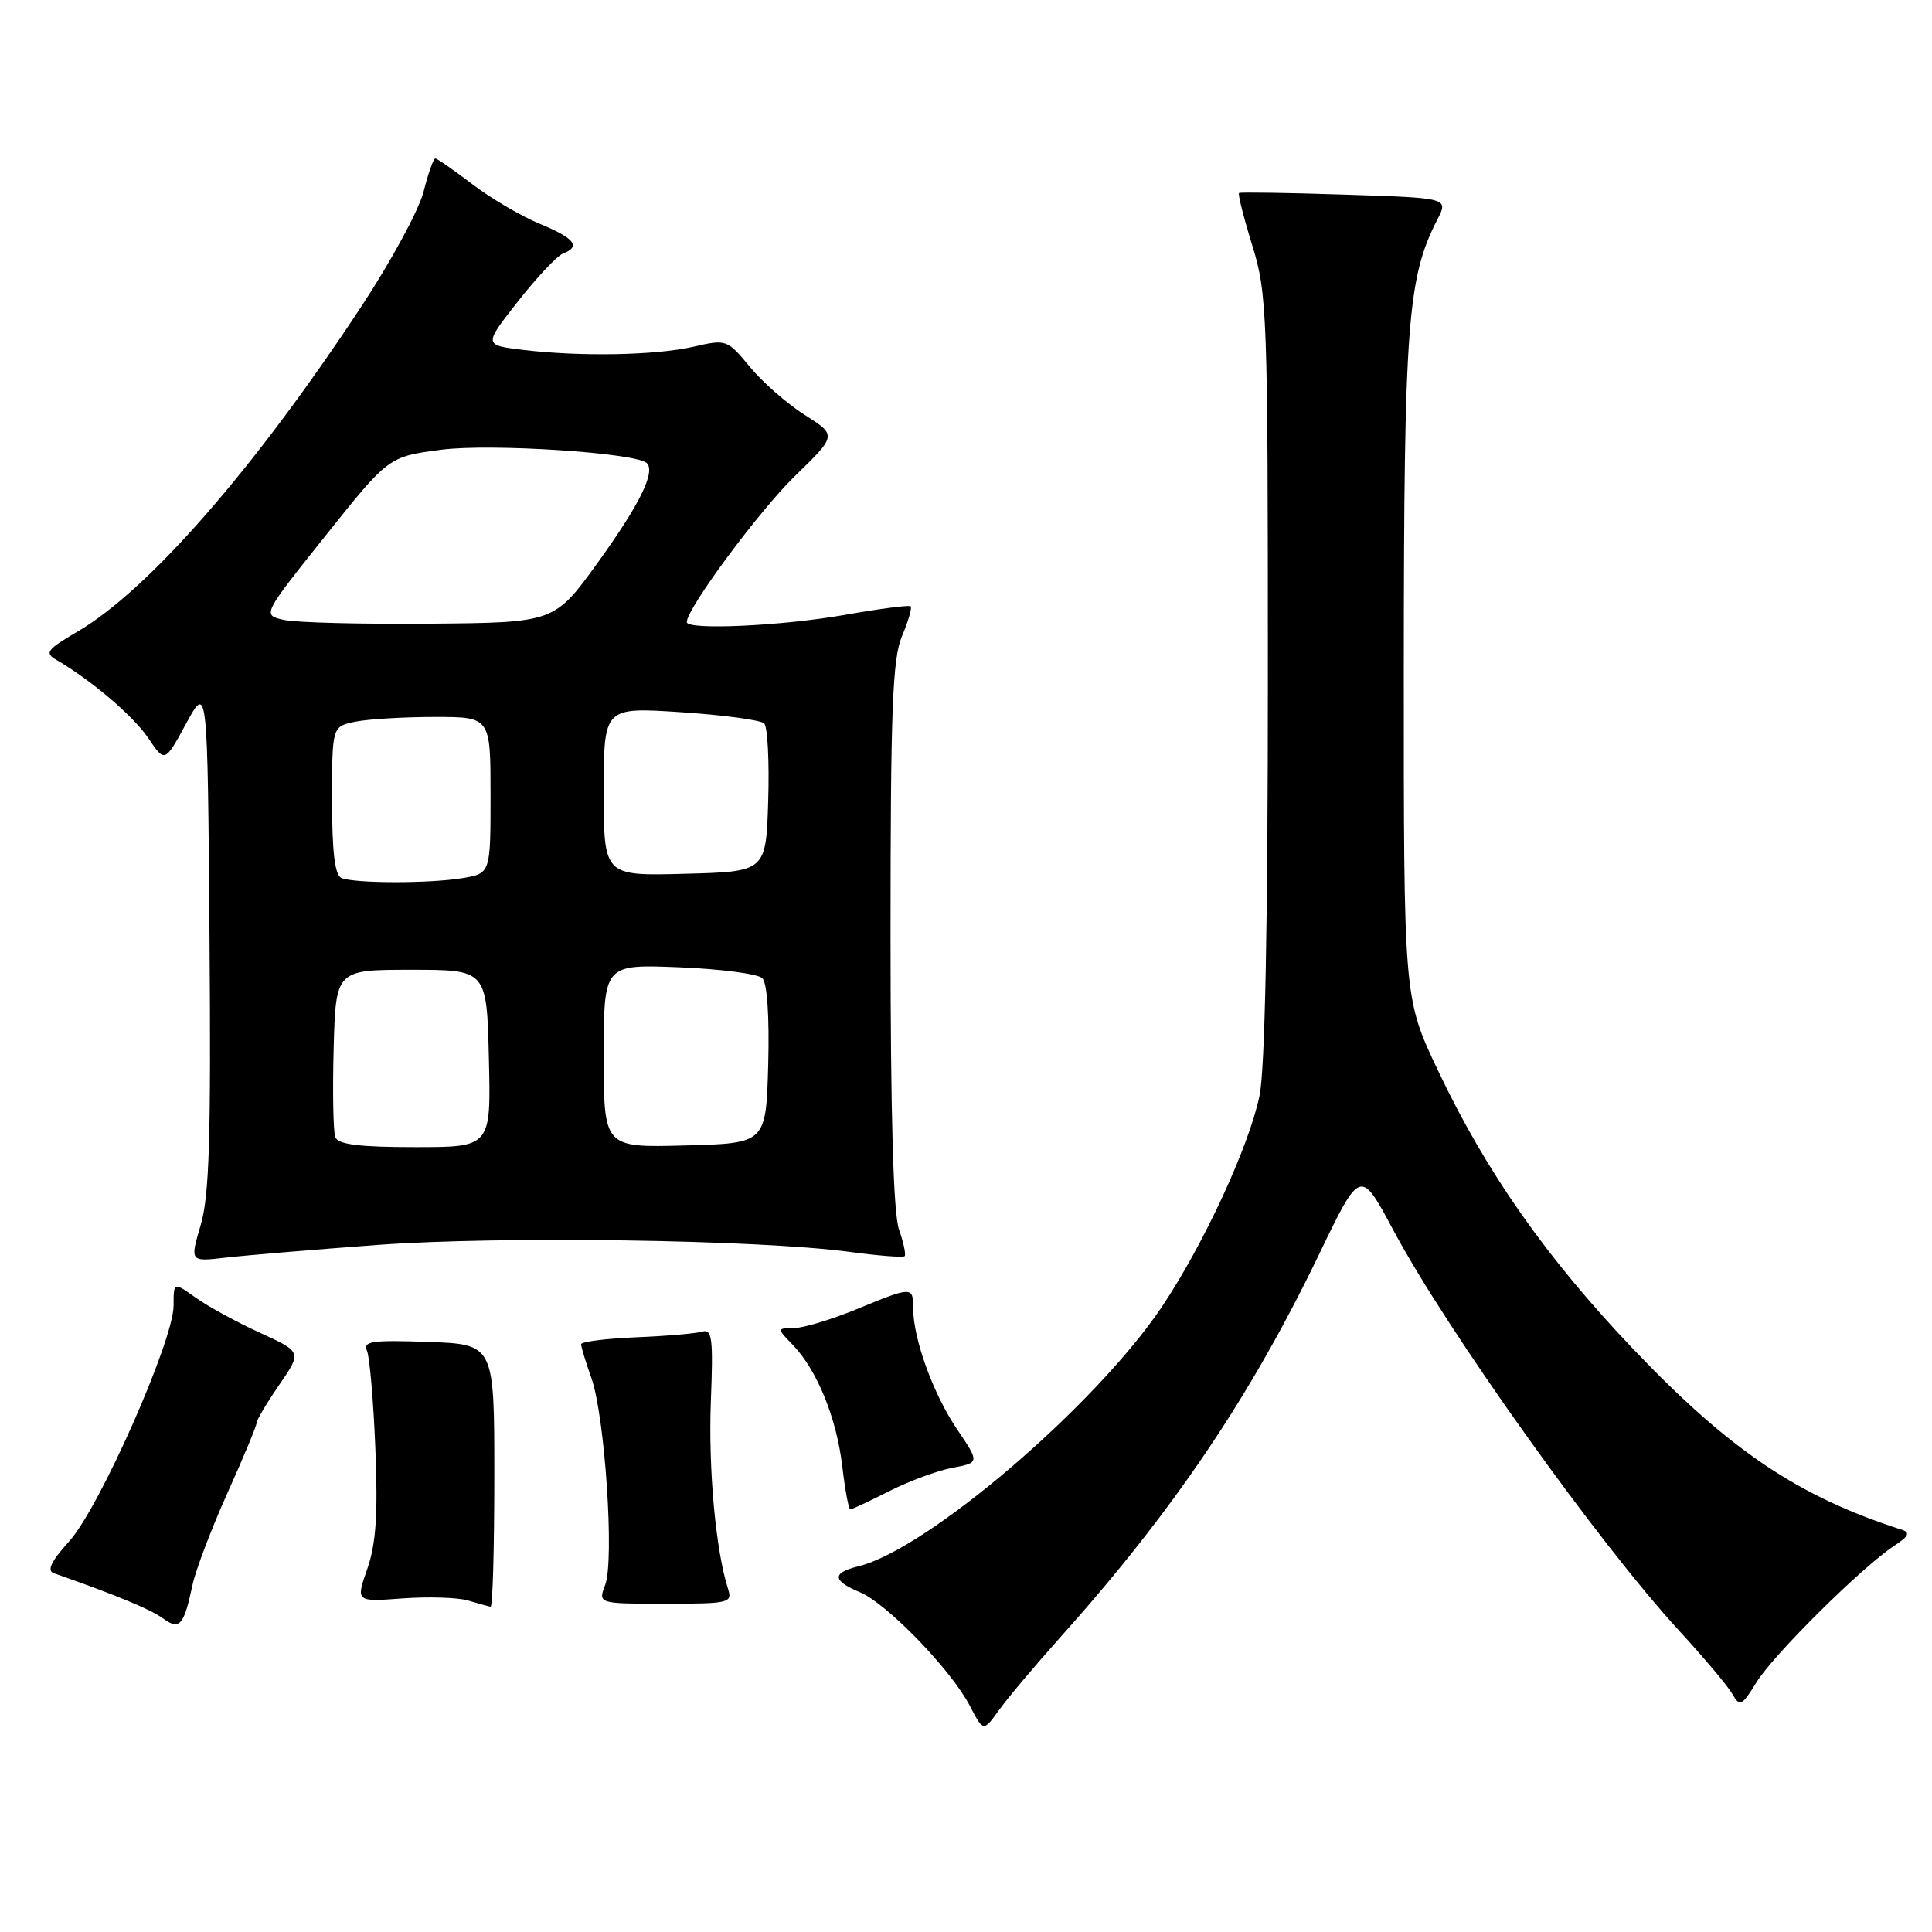<?xml version="1.0" encoding="UTF-8" standalone="no"?>
<!DOCTYPE svg PUBLIC "-//W3C//DTD SVG 1.1//EN" "http://www.w3.org/Graphics/SVG/1.1/DTD/svg11.dtd" >
<svg xmlns="http://www.w3.org/2000/svg" xmlns:xlink="http://www.w3.org/1999/xlink" version="1.1" viewBox="0 0 256 256">
 <g >
 <path fill="currentColor"
d=" M 140.39 217.07 C 155.40 200.32 165.70 185.08 174.80 166.17 C 180.26 154.84 180.26 154.84 184.61 162.98 C 191.74 176.33 211.77 204.40 222.48 216.06 C 225.79 219.66 228.98 223.45 229.56 224.48 C 230.53 226.19 230.80 226.06 232.76 222.89 C 235.02 219.22 246.78 207.58 251.00 204.82 C 252.91 203.57 253.15 203.07 252.00 202.70 C 238.27 198.29 229.24 192.21 216.47 178.82 C 204.88 166.66 196.89 155.26 190.51 141.78 C 186.00 132.27 186.00 132.27 186.01 88.38 C 186.03 42.98 186.50 36.74 190.47 29.07 C 191.93 26.23 191.93 26.23 178.22 25.79 C 170.67 25.54 164.36 25.45 164.18 25.57 C 164.00 25.70 164.79 28.82 165.93 32.51 C 167.91 38.91 168.00 41.47 168.00 89.56 C 168.00 122.46 167.62 141.74 166.89 145.20 C 165.49 151.93 159.50 164.87 153.98 173.12 C 145.21 186.21 122.93 205.28 113.75 207.54 C 110.21 208.41 110.27 209.45 113.95 210.98 C 117.51 212.46 126.07 221.30 128.52 226.05 C 130.30 229.48 130.30 229.48 132.40 226.56 C 133.55 224.96 137.15 220.69 140.39 217.07 Z  M 25.51 210.00 C 25.92 208.07 27.99 202.62 30.12 197.87 C 32.26 193.12 34.00 188.93 34.00 188.55 C 34.00 188.17 35.35 185.90 37.00 183.50 C 40.00 179.14 40.00 179.14 34.45 176.60 C 31.40 175.21 27.57 173.12 25.95 171.96 C 23.00 169.86 23.00 169.86 23.00 173.01 C 23.00 177.62 13.18 199.80 9.17 204.23 C 6.76 206.90 6.18 208.12 7.14 208.46 C 15.23 211.29 19.95 213.24 21.56 214.42 C 23.80 216.06 24.36 215.43 25.51 210.00 Z  M 65.50 195.56 C 65.50 178.13 65.50 178.13 56.74 177.81 C 49.25 177.55 48.07 177.72 48.63 179.00 C 48.98 179.82 49.49 185.68 49.74 192.00 C 50.09 200.69 49.82 204.57 48.67 207.88 C 47.14 212.26 47.14 212.26 53.32 211.80 C 56.72 211.55 60.62 211.67 62.00 212.07 C 63.38 212.47 64.72 212.85 65.00 212.90 C 65.28 212.96 65.50 205.15 65.50 195.56 Z  M 96.46 210.50 C 94.84 205.45 93.85 194.65 94.19 185.75 C 94.52 177.34 94.36 176.06 93.04 176.45 C 92.19 176.70 88.24 177.04 84.25 177.20 C 80.27 177.37 77.01 177.78 77.00 178.12 C 77.00 178.47 77.61 180.49 78.37 182.62 C 80.16 187.72 81.43 206.76 80.19 210.00 C 79.24 212.50 79.24 212.50 88.17 212.50 C 96.65 212.50 97.07 212.40 96.46 210.50 Z  M 117.84 197.58 C 120.46 196.25 124.23 194.86 126.21 194.49 C 129.81 193.81 129.81 193.81 126.78 189.33 C 123.64 184.68 121.00 177.38 121.00 173.34 C 121.00 170.44 120.86 170.45 113.50 173.48 C 110.20 174.84 106.47 175.96 105.21 175.98 C 102.92 176.00 102.92 176.00 105.09 178.25 C 108.28 181.58 110.86 187.92 111.61 194.33 C 111.98 197.45 112.45 200.00 112.67 200.00 C 112.89 200.00 115.21 198.91 117.84 197.58 Z  M 50.00 164.96 C 66.31 163.76 100.40 164.26 112.50 165.87 C 116.35 166.39 119.66 166.65 119.87 166.45 C 120.07 166.26 119.73 164.66 119.12 162.90 C 118.37 160.78 118.00 147.64 118.00 123.82 C 118.00 94.05 118.26 87.32 119.51 84.31 C 120.35 82.32 120.87 80.53 120.67 80.34 C 120.48 80.15 116.54 80.66 111.91 81.48 C 103.55 82.95 91.00 83.52 91.00 82.43 C 91.00 80.63 100.58 67.70 105.32 63.09 C 110.89 57.68 110.89 57.68 106.63 54.98 C 104.29 53.50 101.02 50.63 99.35 48.60 C 96.36 44.98 96.24 44.94 91.90 45.94 C 86.89 47.09 76.95 47.28 69.29 46.36 C 64.08 45.73 64.08 45.73 68.63 39.94 C 71.13 36.75 73.82 33.90 74.59 33.60 C 77.01 32.67 76.15 31.57 71.53 29.66 C 69.07 28.65 65.05 26.29 62.59 24.41 C 60.13 22.54 57.92 21.00 57.68 21.00 C 57.44 21.00 56.74 22.97 56.13 25.38 C 55.53 27.79 51.81 34.65 47.87 40.63 C 33.70 62.14 19.72 78.15 10.27 83.69 C 6.19 86.08 5.87 86.51 7.48 87.44 C 12.14 90.16 17.68 94.88 19.66 97.82 C 21.84 101.06 21.84 101.06 24.67 95.86 C 27.50 90.66 27.50 90.66 27.76 124.04 C 27.97 150.67 27.74 158.41 26.60 162.30 C 25.16 167.19 25.16 167.19 29.83 166.65 C 32.40 166.35 41.47 165.59 50.00 164.96 Z  M 44.43 150.68 C 44.15 149.96 44.06 144.67 44.21 138.93 C 44.50 128.50 44.50 128.50 54.50 128.50 C 64.50 128.50 64.50 128.50 64.78 140.25 C 65.06 152.00 65.06 152.00 55.00 152.00 C 47.60 152.00 44.80 151.65 44.43 150.68 Z  M 80.00 139.92 C 80.00 127.77 80.00 127.77 89.98 128.17 C 95.48 128.39 100.44 129.04 101.02 129.62 C 101.66 130.26 101.96 134.75 101.79 141.09 C 101.50 151.50 101.50 151.50 90.75 151.78 C 80.00 152.07 80.00 152.07 80.00 139.92 Z  M 45.25 116.34 C 44.37 115.98 44.00 112.94 44.00 106.04 C 44.00 96.25 44.00 96.25 47.13 95.62 C 48.84 95.28 53.57 95.00 57.63 95.00 C 65.00 95.00 65.00 95.00 65.00 105.37 C 65.00 115.74 65.00 115.74 61.25 116.36 C 56.88 117.08 47.06 117.07 45.25 116.34 Z  M 80.00 104.88 C 80.00 93.70 80.00 93.70 90.22 94.37 C 95.84 94.74 100.81 95.41 101.26 95.86 C 101.71 96.31 101.95 100.91 101.79 106.09 C 101.50 115.50 101.50 115.50 90.75 115.78 C 80.00 116.07 80.00 116.07 80.00 104.88 Z  M 37.62 82.14 C 34.74 81.50 34.74 81.50 43.12 71.00 C 51.50 60.50 51.50 60.50 58.50 59.59 C 65.06 58.74 84.33 60.00 85.71 61.37 C 86.88 62.54 84.74 66.88 79.24 74.50 C 73.47 82.50 73.47 82.50 56.98 82.64 C 47.92 82.72 39.20 82.50 37.62 82.14 Z "/>
</g>
</svg>